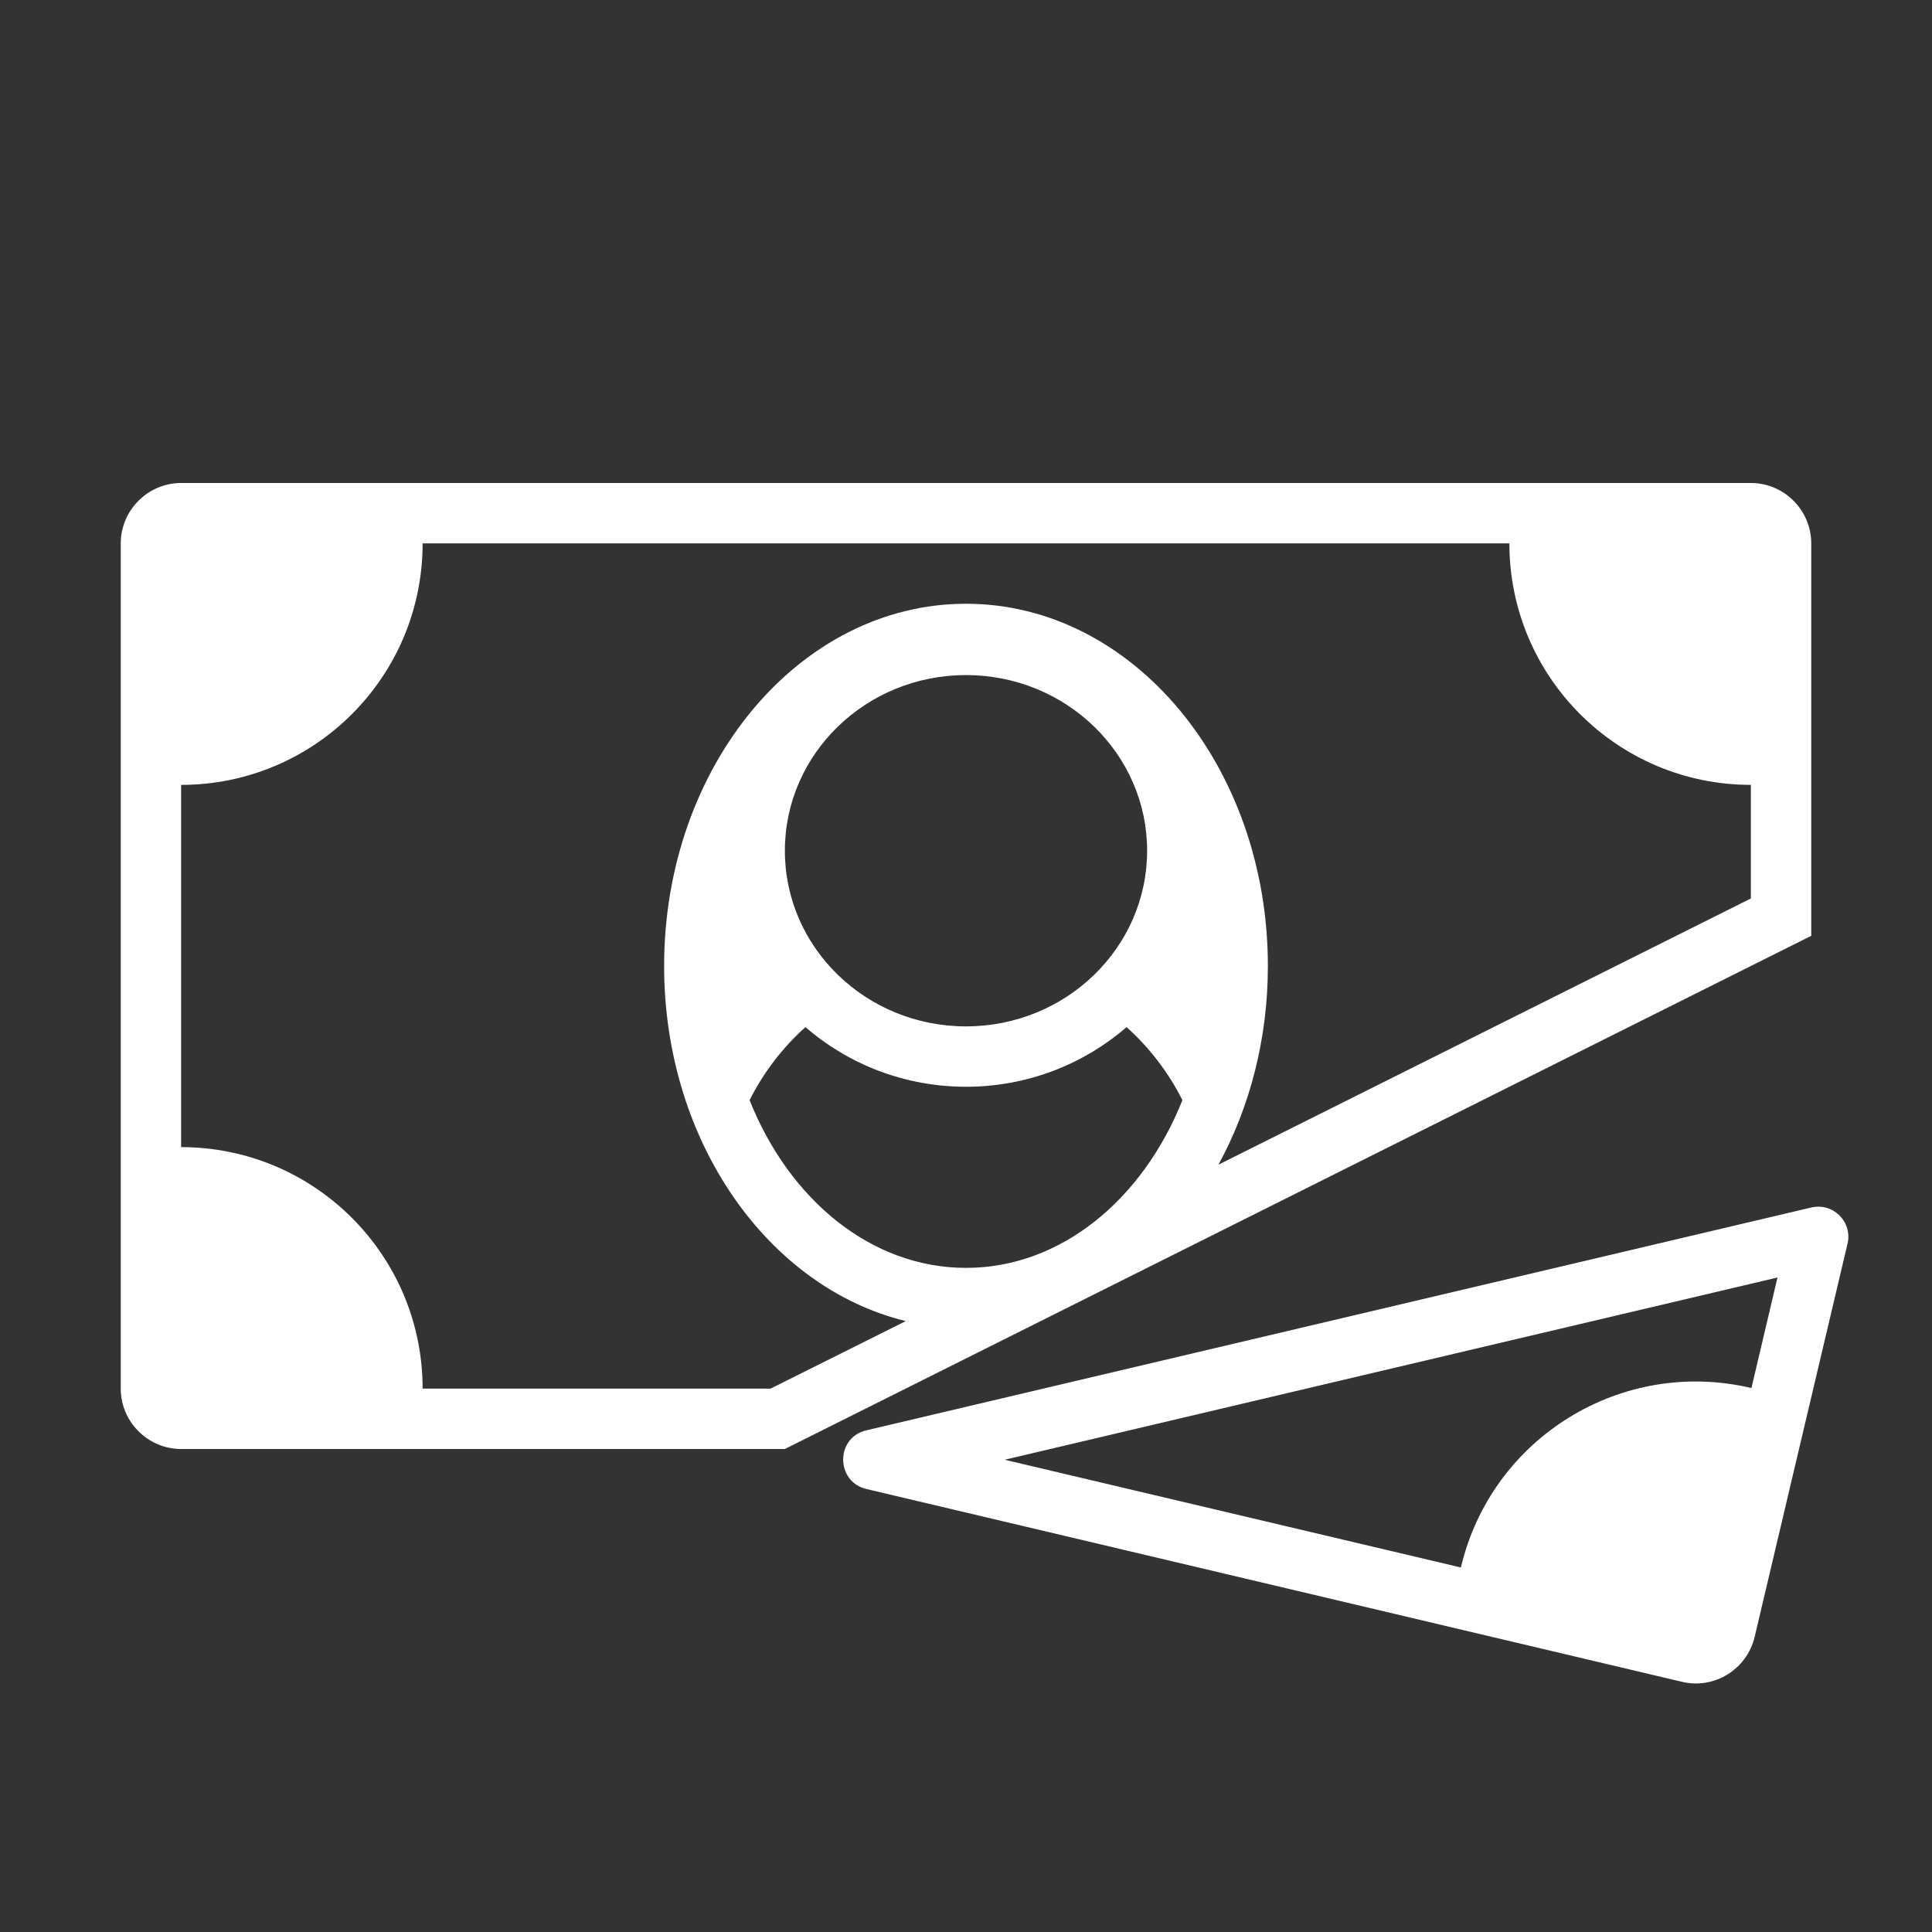 <?xml version="1.0" encoding="UTF-8"?>
<!DOCTYPE svg PUBLIC "-//W3C//DTD SVG 1.1//EN" "http://www.w3.org/Graphics/SVG/1.1/DTD/svg11.dtd">
<svg xmlns="http://www.w3.org/2000/svg" xml:space="preserve" width="1024px" height="1024px" shape-rendering="geometricPrecision" text-rendering="geometricPrecision" image-rendering="optimizeQuality" fill-rule="nonzero" clip-rule="evenodd" viewBox="0 0 10240 10240" xmlns:xlink="http://www.w3.org/1999/xlink">
	<rect x="0" y="0" width="10240" height="10240" fill="#333333" stroke="none"/>
	<title>money_bill_cut icon</title>
	<desc>money_bill_cut icon from the IconExperience.com O-Collection. Copyright by INCORS GmbH (www.incors.com).</desc>
	<path id="curve1" fill="#FFFFFF" d="M9792 6593l-492 2083c-41,172 -214,279 -385,238l-4323 -1022c-164,-39 -164,-273 0,-311l5008 -1181c116,-27 220,76 192,193zm-371 178l-4096 966 2418 571c162,-688 852,-1114 1540,-951l138 -586z"/>
	<path id="curve0" fill="#FFFFFF" d="M960 2560l8320 0c176,0 320,144 320,320l0 2080 -5440 2720 -3200 0c-176,0 -320,-144 -320,-320l0 -4480c0,-176 144,-320 320,-320zm3013 3271c210,527 644,889 1147,889 503,0 937,-362 1147,-889 -74,-147 -175,-279 -296,-387 -227,196 -524,316 -851,316 -327,0 -624,-120 -851,-316 -121,108 -222,240 -296,387zm1147 -2253c-530,0 -960,417 -960,931 0,514 430,931 960,931 530,0 960,-417 960,-931 0,-514 -430,-931 -960,-931zm2880 -698l-5760 0c0,707 -573,1280 -1280,1280l0 1920c707,0 1280,573 1280,1280l1844 0 717 -358c-731,-178 -1281,-953 -1281,-1882 0,-1060 716,-1920 1600,-1920 884,0 1600,860 1600,1920 0,389 -97,751 -262,1053l2822 -1411 0 -602c-707,0 -1280,-573 -1280,-1280z"/>
</svg>
